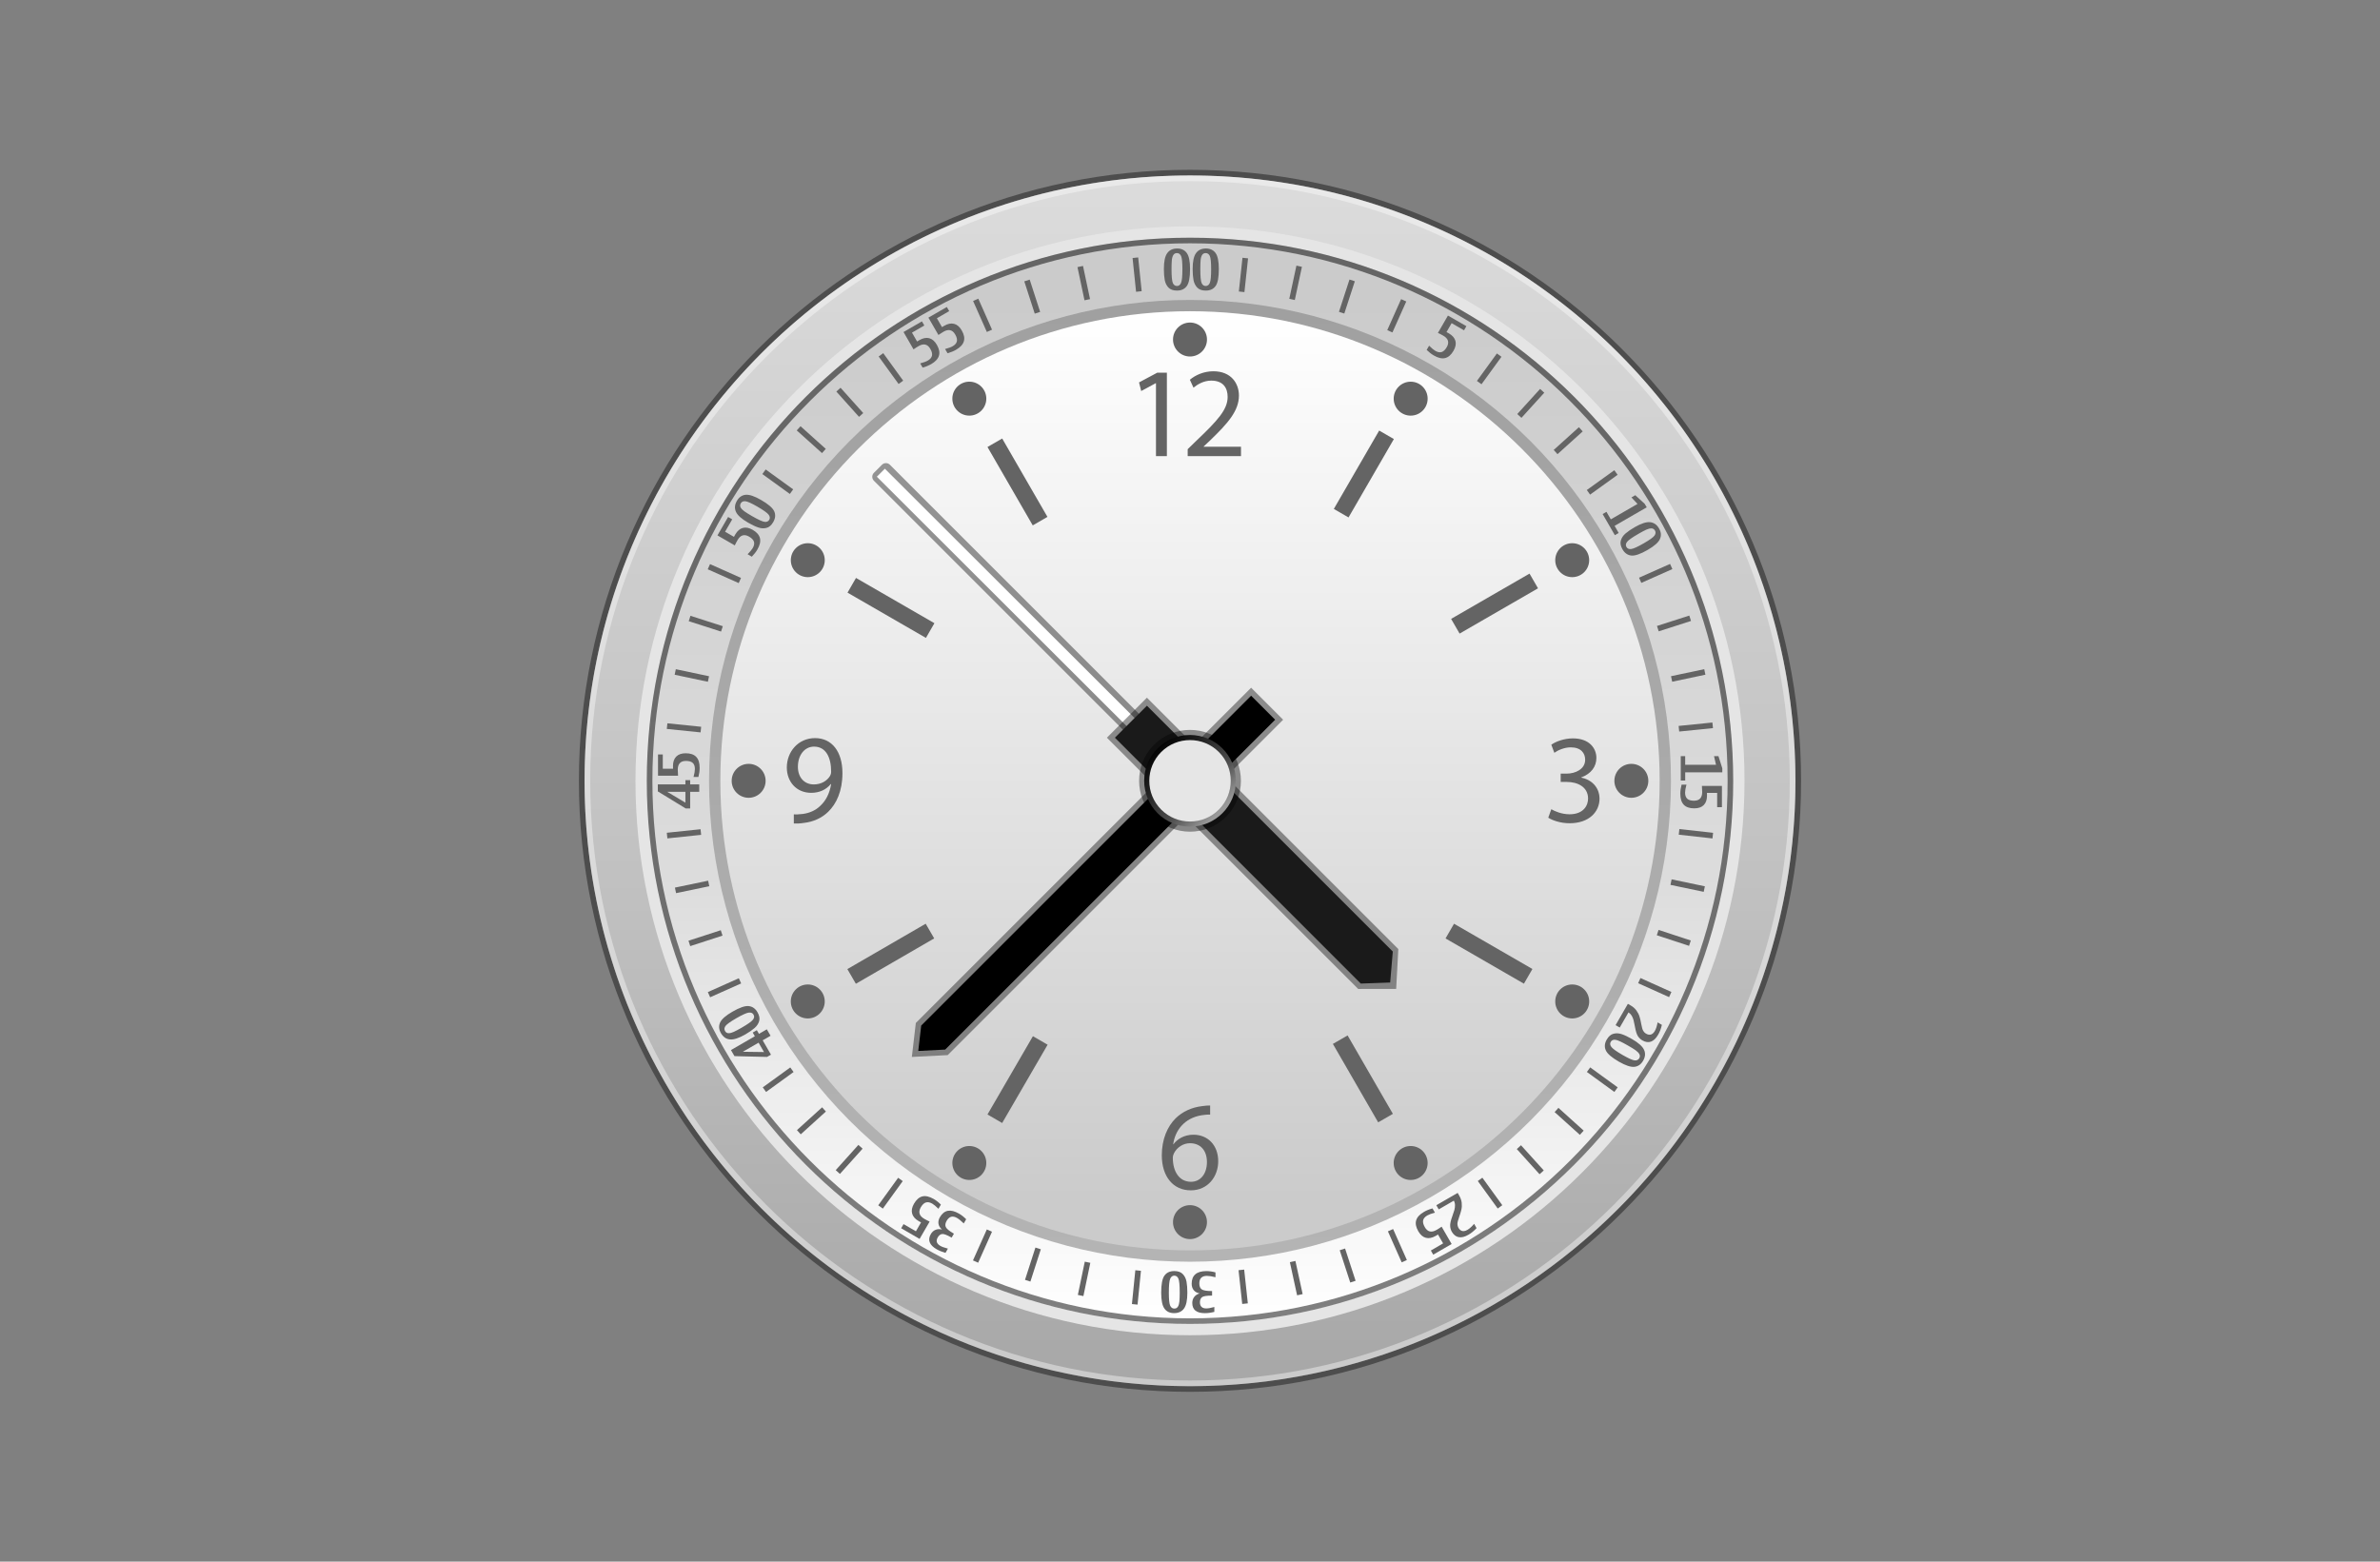 <?xml version="1.0" encoding="UTF-8"?>
<!DOCTYPE svg PUBLIC "-//W3C//DTD SVG 1.1 Tiny//EN" "http://www.w3.org/Graphics/SVG/1.1/DTD/svg11-tiny.dtd">
<svg baseProfile="tiny" version="1.1" xmlns="http://www.w3.org/2000/svg" xmlns:xlink="http://www.w3.org/1999/xlink" x="0px" y="0px" width="320px" height="210px" viewBox="0 0 320 210">
<rect x="0" y="0" width="320" height="210" fill="#808080" stroke="none"/>
<g>
<path fill-opacity="0.4" stroke-opacity="0.4" d="M160,187.164c-45.306,0-82.163-36.856-82.163-82.163S114.694,22.835,160,22.835   c45.307,0,82.162,36.86,82.162,82.166S205.307,187.164,160,187.164L160,187.164z"/>
<linearGradient id="SVGID_1_" gradientUnits="userSpaceOnUse" x1="409.04" y1="1018.62" x2="409.04" y2="1182.759" gradientTransform="matrix(1 0 0 1 -249.04 -995.961)">
<stop offset="0" style="stop-color:#DCDCDC"/>
<stop offset="0.6" style="stop-color:#C0C0C0"/>
<stop offset="1" style="stop-color:#A7A7A7"/>
</linearGradient>
<circle fill="url(#SVGID_1_)" cx="160" cy="105" r="81.404"/>
<path fill-opacity="0.4" stroke-opacity="0.4" fill="#FFFFFF" d="M160,23.596c-44.958,0-81.405,36.444-81.405,81.405   c0,44.956,36.446,81.402,81.405,81.402c44.958,0,81.404-36.446,81.404-81.402C241.404,60.042,204.958,23.596,160,23.596z    M160,185.642c-44.467,0-80.643-36.176-80.643-80.644c0-44.467,36.176-80.644,80.643-80.644c44.465,0,80.643,36.176,80.643,80.644   S204.465,185.642,160,185.642z"/>
<path fill="#E5E5E5" d="M160,179.556c-41.111,0-74.557-33.443-74.557-74.558c0-41.112,33.445-74.557,74.557-74.557   s74.556,33.445,74.556,74.557C234.556,146.112,201.111,179.556,160,179.556L160,179.556z"/>
<linearGradient id="SVGID_2_" gradientUnits="userSpaceOnUse" x1="409.039" y1="1173.994" x2="409.039" y2="1027.926" gradientTransform="matrix(1 0 0 1 -249.04 -995.961)">
<stop offset="0" style="stop-color:#FFFFFF"/>
<stop offset="0.412" style="stop-color:#DCDCDC"/>
<stop offset="0.946" style="stop-color:#CBCBCB"/>
<stop offset="1" style="stop-color:#CBCBCB"/>
</linearGradient>
<circle fill="url(#SVGID_2_)" cx="160" cy="104.999" r="73.034"/>
<path fill-opacity="0.5" stroke-opacity="0.5" d="M160,31.964c-40.338,0-73.036,32.699-73.036,73.037   c0,40.333,32.698,73.032,73.036,73.032c40.336,0,73.035-32.698,73.035-73.032C233.035,64.663,200.336,31.964,160,31.964z    M160,177.282c-39.854,0-72.283-32.425-72.283-72.281c0-39.856,32.427-72.283,72.283-72.283c39.855,0,72.285,32.426,72.285,72.283   C232.285,144.857,199.857,177.282,160,177.282z"/>
<linearGradient id="SVGID_3_" gradientUnits="userSpaceOnUse" x1="409.04" y1="1165.63" x2="409.04" y2="1036.293" gradientTransform="matrix(1 0 0 1 -249.04 -995.961)">
<stop offset="0" style="stop-color:#B4B4B4"/>
<stop offset="1" style="stop-color:#A0A0A0"/>
</linearGradient>
<circle fill="url(#SVGID_3_)" cx="160" cy="105.001" r="64.668"/>
<linearGradient id="SVGID_4_" gradientUnits="userSpaceOnUse" x1="409.041" y1="1037.812" x2="409.041" y2="1164.103" gradientTransform="matrix(1 0 0 1 -249.04 -995.961)">
<stop offset="0" style="stop-color:#FFFFFF"/>
<stop offset="0.946" style="stop-color:#CBCBCB"/>
<stop offset="1" style="stop-color:#CBCBCB"/>
</linearGradient>
<path fill="url(#SVGID_4_)" d="M160,168.144c-34.819,0-63.146-28.323-63.146-63.146c0-34.818,28.325-63.147,63.146-63.147   c34.818,0,63.146,28.329,63.146,63.147C223.146,139.819,194.82,168.144,160,168.144L160,168.144z"/>
<circle fill="#C8C8C8" cx="160" cy="105" r="2.282"/>
<path fill="none" d="M160,168.144c-34.819,0-63.146-28.323-63.146-63.146c0-34.818,28.325-63.147,63.146-63.147   c34.818,0,63.146,28.329,63.146,63.147C223.146,139.819,194.82,168.144,160,168.144L160,168.144z"/>
<circle fill="#646464" cx="160" cy="45.657" r="2.283"/>
<path fill="#646464" d="M155.424,51.53h-0.033l-1.951,1.053l-0.293-1.158l2.451-1.311h1.294v11.221h-1.467L155.424,51.53   L155.424,51.53z"/>
<path fill="#646464" d="M159.689,61.335v-0.933l1.19-1.157c2.862-2.726,4.181-4.176,4.181-5.869c0-1.14-0.535-2.193-2.21-2.193   c-1.018,0-1.864,0.52-2.382,0.951l-0.486-1.068c0.762-0.64,1.885-1.14,3.16-1.14c2.416,0,3.438,1.657,3.438,3.262   c0,2.07-1.504,3.746-3.864,6.024l-0.881,0.828v0.035h5.021v1.26H159.689z"/>
<circle fill="#646464" cx="189.67" cy="53.61" r="2.282"/>
<circle fill="#646464" cx="211.39" cy="75.329" r="2.281"/>
<circle fill="#646464" cx="219.342" cy="105" r="2.282"/>
<path fill="#646464" d="M208.58,108.819c0.425,0.256,1.392,0.68,2.447,0.68c1.898,0,2.51-1.205,2.496-2.141   c-0.019-1.545-1.41-2.207-2.854-2.207h-0.829v-1.121h0.829c1.086,0,2.463-0.562,2.463-1.867c0-0.882-0.563-1.664-1.938-1.664   c-0.883,0-1.733,0.391-2.207,0.729l-0.408-1.085c0.595-0.423,1.715-0.85,2.904-0.85c2.172,0,3.157,1.292,3.157,2.633   c0,1.153-0.696,2.124-2.038,2.616v0.031c1.358,0.255,2.446,1.273,2.461,2.82c0,1.765-1.393,3.312-4.025,3.312   c-1.238,0-2.323-0.392-2.868-0.747L208.58,108.819z"/>
<path fill="#646464" d="M211.39,132.386c1.263,0,2.284,1.023,2.284,2.285c0,1.258-1.021,2.282-2.284,2.282   c-1.262,0-2.282-1.024-2.282-2.282C209.107,133.41,210.13,132.386,211.39,132.386z"/>
<rect x="199.037" y="122.135" transform="matrix(-0.5 0.866 -0.866 -0.5 411.327 19.005)" fill="#646464" width="2.283" height="12.17"/>
<path fill="#646464" d="M189.67,154.108c1.262,0,2.281,1.025,2.281,2.281c0,1.263-1.021,2.285-2.281,2.285   c-1.264,0-2.284-1.022-2.284-2.285C187.386,155.134,188.408,154.108,189.67,154.108z"/>
<rect x="182.08" y="139.113" transform="matrix(-0.866 0.5 -0.5 -0.866 414.516 179.216)" fill="#646464" width="2.283" height="12.179"/>
<circle fill="#646464" cx="159.998" cy="164.343" r="2.283"/>
<path fill="#646464" d="M162.701,149.888c-0.308-0.021-0.697,0.017-1.119,0.08c-2.366,0.377-3.59,2.078-3.844,3.912h0.031   c0.528-0.715,1.465-1.291,2.688-1.291c1.956,0,3.336,1.43,3.336,3.57c0,2.041-1.376,3.91-3.688,3.91   c-2.349,0-3.896-1.835-3.896-4.71c0-2.179,0.766-3.896,1.868-4.983c0.92-0.898,2.146-1.462,3.539-1.631   c0.442-0.07,0.815-0.084,1.091-0.084v1.227H162.701z M162.277,156.263c0-1.582-0.897-2.53-2.276-2.53c-0.9,0-1.75,0.543-2.16,1.358   c-0.083,0.172-0.151,0.373-0.151,0.646c0.016,1.821,0.866,3.183,2.449,3.183C161.412,158.917,162.277,157.847,162.277,156.263z"/>
<circle fill="#646464" cx="130.33" cy="156.391" r="2.282"/>
<rect x="135.673" y="139.116" transform="matrix(-0.865 -0.502 0.502 -0.865 182.267 339.458)" fill="#646464" width="2.284" height="12.171"/>
<rect x="182.27" y="57.743" transform="matrix(-0.866 -0.501 0.501 -0.866 310.231 210.905)" fill="#646464" width="2.283" height="12.172"/>
<path fill="#646464" d="M108.61,132.386c1.259,0,2.28,1.023,2.28,2.285c0,1.258-1.021,2.282-2.28,2.282   c-1.262,0-2.284-1.024-2.284-2.282C106.326,133.41,107.349,132.386,108.61,132.386z"/>
<rect x="118.682" y="122.11" transform="matrix(-0.501 -0.865 0.865 -0.501 68.908 296.127)" fill="#646464" width="2.281" height="12.176"/>
<rect x="199.694" y="75.09" transform="matrix(-0.5 -0.866 0.866 -0.5 231.067 295.68)" fill="#646464" width="2.283" height="12.176"/>
<circle fill="#646464" cx="100.658" cy="105" r="2.282"/>
<path fill="#646464" d="M106.733,109.507c0.323,0.032,0.701,0,1.215-0.053c0.873-0.119,1.694-0.463,2.327-1.076   c0.737-0.668,1.267-1.646,1.474-2.943h-0.052c-0.617,0.754-1.507,1.179-2.637,1.179c-1.986,0-3.27-1.506-3.27-3.405   c0-2.105,1.523-3.954,3.799-3.954c2.276,0,3.681,1.833,3.681,4.708c0,2.431-0.819,4.14-1.916,5.202   c-0.856,0.843-2.036,1.356-3.235,1.491c-0.548,0.085-1.028,0.104-1.387,0.085L106.733,109.507L106.733,109.507z M107.28,103.121   c0,1.388,0.84,2.364,2.141,2.364c1.009,0,1.798-0.499,2.192-1.165c0.084-0.155,0.136-0.31,0.136-0.566   c0-1.899-0.703-3.354-2.295-3.354C108.186,100.4,107.28,101.529,107.28,103.121z"/>
<circle fill="#646464" cx="108.61" cy="75.329" r="2.281"/>
<rect x="118.688" y="75.73" transform="matrix(0.5 -0.866 0.866 0.5 -10.974 144.614)" fill="#646464" width="2.283" height="12.173"/>
<circle fill="#646464" cx="130.33" cy="53.608" r="2.283"/>
<rect x="135.664" y="58.733" transform="matrix(0.866 -0.5 0.5 0.866 -14.081 77.079)" fill="#646464" width="2.283" height="12.171"/>
<rect x="152.465" y="34.622" transform="matrix(0.995 -0.103 0.103 0.995 -2.99 15.951)" fill="#646464" width="0.758" height="4.564"/>
<rect x="166.781" y="170.8" transform="matrix(0.994 -0.108 0.108 0.994 -17.699 19.046)" fill="#646464" width="0.76" height="4.567"/>
<rect x="145.386" y="35.751" transform="matrix(0.978 -0.207 0.207 0.978 -4.718 31.049)" fill="#646464" width="0.761" height="4.564"/>
<rect x="173.859" y="169.688" transform="matrix(0.977 -0.213 0.213 0.977 -32.576 40.973)" fill="#646464" width="0.763" height="4.564"/>
<rect x="138.457" y="37.598" transform="matrix(0.951 -0.308 0.308 0.951 -5.533 44.725)" fill="#646464" width="0.764" height="4.564"/>
<rect x="180.774" y="167.848" transform="matrix(0.951 -0.31 0.31 0.951 -43.818 64.543)" fill="#646464" width="0.756" height="4.564"/>
<rect x="131.773" y="40.167" transform="matrix(0.914 -0.405 0.405 0.914 -5.872 57.126)" fill="#646464" width="0.764" height="4.563"/>
<rect x="187.461" y="165.269" transform="matrix(0.914 -0.406 0.406 0.914 -51.828 90.637)" fill="#646464" width="0.763" height="4.56"/>
<rect x="119.373" y="47.327" transform="matrix(0.81 -0.587 0.587 0.81 -6.334 79.674)" fill="#646464" width="0.761" height="4.566"/>
<rect x="199.879" y="158.11" transform="matrix(0.81 -0.587 0.587 0.81 -56.017 148.076)" fill="#646464" width="0.759" height="4.564"/>
<rect x="113.799" y="51.834" transform="matrix(0.745 -0.668 0.668 0.745 -6.956 90.055)" fill="#646464" width="0.762" height="4.563"/>
<rect x="205.434" y="153.598" transform="matrix(0.742 -0.67 0.67 0.742 -51.402 178.188)" fill="#646464" width="0.763" height="4.564"/>
<rect x="108.736" y="56.902" transform="matrix(0.668 -0.744 0.744 0.668 -7.844 100.77)" fill="#646464" width="0.76" height="4.564"/>
<rect x="210.48" y="148.555" transform="matrix(0.67 -0.743 0.743 0.67 -42.373 206.401)" fill="#646464" width="0.764" height="4.568"/>
<rect x="104.222" y="62.489" transform="matrix(0.586 -0.81 0.81 0.586 -9.19 111.55)" fill="#646464" width="0.763" height="4.565"/>
<rect x="215.034" y="142.94" transform="matrix(0.588 -0.809 0.809 0.588 -28.716 234.066)" fill="#646464" width="0.761" height="4.565"/>
<rect x="97.076" y="74.865" transform="matrix(0.407 -0.913 0.913 0.407 -12.705 134.713)" fill="#646464" width="0.76" height="4.563"/>
<rect x="222.191" y="130.6" transform="matrix(0.41 -0.912 0.912 0.41 10.049 281.307)" fill="#646464" width="0.761" height="4.563"/>
<rect x="94.501" y="81.561" transform="matrix(0.306 -0.952 0.952 0.306 -13.961 148.54)" fill="#646464" width="0.76" height="4.566"/>
<rect x="224.746" y="123.89" transform="matrix(0.312 -0.95 0.95 0.312 34.947 300.622)" fill="#646464" width="0.757" height="4.564"/>
<rect x="92.643" y="88.476" transform="matrix(0.207 -0.978 0.978 0.207 -14.996 163.026)" fill="#646464" width="0.761" height="4.567"/>
<rect x="226.604" y="116.941" transform="matrix(0.205 -0.979 0.979 0.205 63.66 316.865)" fill="#646464" width="0.76" height="4.567"/>
<rect x="91.525" y="95.564" transform="matrix(0.102 -0.995 0.995 0.102 -14.768 179.341)" fill="#646464" width="0.76" height="4.566"/>
<rect x="227.712" y="109.901" transform="matrix(0.11 -0.994 0.994 0.11 91.423 326.501)" fill="#646464" width="0.761" height="4.563"/>
<rect x="91.526" y="109.874" transform="matrix(-0.104 -0.995 0.995 -0.104 -10.074 215.236)" fill="#646464" width="0.76" height="4.563"/>
<rect x="227.73" y="95.544" transform="matrix(-0.101 -0.995 0.995 -0.101 153.709 334.614)" fill="#646464" width="0.758" height="4.564"/>
<rect x="92.642" y="116.962" transform="matrix(-0.204 -0.979 0.979 -0.204 -4.706 234.661)" fill="#646464" width="0.76" height="4.562"/>
<rect x="226.609" y="88.465" transform="matrix(-0.207 -0.978 0.978 -0.207 185.221 331.61)" fill="#646464" width="0.759" height="4.566"/>
<rect x="94.498" y="123.878" transform="matrix(-0.309 -0.951 0.951 -0.309 4.197 255.372)" fill="#646464" width="0.762" height="4.565"/>
<rect x="224.747" y="81.55" transform="matrix(-0.306 -0.952 0.952 -0.306 214.156 323.811)" fill="#646464" width="0.76" height="4.564"/>
<rect x="97.058" y="130.565" transform="matrix(-0.408 -0.913 0.913 -0.408 15.876 275.99)" fill="#646464" width="0.762" height="4.564"/>
<rect x="222.19" y="74.854" transform="matrix(-0.406 -0.914 0.914 -0.406 242.476 311.852)" fill="#646464" width="0.76" height="4.565"/>
<rect x="104.229" y="142.964" transform="matrix(-0.587 -0.81 0.81 -0.587 48.384 315.184)" fill="#646464" width="0.762" height="4.566"/>
<rect x="215.003" y="62.46" transform="matrix(-0.584 -0.811 0.811 -0.584 288.702 277.356)" fill="#646464" width="0.759" height="4.561"/>
<rect x="108.753" y="148.511" transform="matrix(-0.672 -0.741 0.741 -0.672 70.699 332.923)" fill="#646464" width="0.761" height="4.564"/>
<rect x="210.512" y="56.891" transform="matrix(-0.67 -0.742 0.742 -0.67 308.241 255.389)" fill="#646464" width="0.761" height="4.567"/>
<rect x="113.822" y="153.608" transform="matrix(-0.744 -0.668 0.668 -0.744 95.004 348.179)" fill="#646464" width="0.76" height="4.563"/>
<rect x="205.449" y="51.851" transform="matrix(-0.74 -0.672 0.672 -0.74 321.753 232.619)" fill="#646464" width="0.759" height="4.566"/>
<rect x="119.359" y="158.119" transform="matrix(-0.81 -0.586 0.586 -0.81 122.724 360.548)" fill="#646464" width="0.763" height="4.567"/>
<rect x="199.878" y="47.321" transform="matrix(-0.809 -0.588 0.588 -0.809 333.069 207.483)" fill="#646464" width="0.761" height="4.566"/>
<rect x="131.785" y="165.269" transform="matrix(-0.913 -0.408 0.408 -0.913 184.406 374.461)" fill="#646464" width="0.761" height="4.563"/>
<rect x="187.46" y="40.138" transform="matrix(-0.913 -0.408 0.408 -0.913 341.991 157.835)" fill="#646464" width="0.761" height="4.564"/>
<rect x="138.449" y="167.854" transform="matrix(-0.952 -0.307 0.307 -0.952 218.813 374.64)" fill="#646464" width="0.761" height="4.562"/>
<rect x="180.768" y="37.601" transform="matrix(-0.951 -0.31 0.31 -0.951 341.001 133.962)" fill="#646464" width="0.756" height="4.566"/>
<rect x="145.384" y="169.696" transform="matrix(-0.979 -0.204 0.204 -0.979 253.379 370.078)" fill="#646464" width="0.761" height="4.567"/>
<rect x="173.89" y="35.722" transform="matrix(-0.978 -0.21 0.21 -0.978 336.653 111.798)" fill="#646464" width="0.757" height="4.566"/>
<rect x="152.472" y="170.807" transform="matrix(-0.995 -0.1 0.1 -0.995 287.577 360.637)" fill="#646464" width="0.76" height="4.57"/>
<rect x="166.782" y="34.628" transform="matrix(-0.994 -0.107 0.107 -0.994 329.394 91.546)" fill="#646464" width="0.755" height="4.565"/>
<path fill="#646464" d="M158.271,33.417c0.573,0,1.006,0.202,1.299,0.61c0.293,0.406,0.437,1.123,0.437,2.152   c0,1.125-0.147,1.892-0.444,2.293c-0.296,0.403-0.732,0.603-1.31,0.603c-0.505,0-0.888-0.132-1.146-0.401   c-0.257-0.265-0.424-0.603-0.502-1.012c-0.078-0.409-0.117-0.905-0.117-1.483c0-1.008,0.147-1.719,0.449-2.136   C157.238,33.625,157.683,33.417,158.271,33.417z M158.246,38.458c0.253,0,0.437-0.141,0.556-0.426   c0.117-0.283,0.177-0.902,0.177-1.855c0-0.917-0.062-1.504-0.182-1.76c-0.124-0.254-0.305-0.384-0.551-0.384   c-0.223,0-0.387,0.089-0.492,0.268c-0.105,0.178-0.174,0.413-0.198,0.698c-0.024,0.289-0.039,0.68-0.039,1.18   c0,0.979,0.058,1.606,0.175,1.877C157.808,38.322,157.994,38.458,158.246,38.458z"/>
<path fill="#646464" d="M162.14,33.417c0.569,0,1.005,0.202,1.298,0.61c0.293,0.406,0.438,1.123,0.438,2.152   c0,1.125-0.147,1.892-0.442,2.293c-0.297,0.403-0.732,0.603-1.313,0.603c-0.51,0-0.887-0.132-1.146-0.401   c-0.257-0.265-0.423-0.603-0.503-1.012c-0.075-0.409-0.116-0.905-0.116-1.483c0-1.008,0.15-1.719,0.45-2.136   C161.107,33.625,161.549,33.417,162.14,33.417z M162.111,38.458c0.252,0,0.438-0.141,0.558-0.426   c0.116-0.283,0.174-0.902,0.174-1.855c0-0.917-0.062-1.504-0.181-1.76c-0.118-0.254-0.305-0.384-0.551-0.384   c-0.225,0-0.389,0.089-0.492,0.268c-0.104,0.178-0.172,0.413-0.193,0.698c-0.025,0.289-0.04,0.68-0.04,1.18   c0,0.979,0.06,1.606,0.175,1.877C161.675,38.322,161.857,38.458,162.111,38.458z"/>
<path fill="#646464" d="M97.489,71.503l1.193,0.688c0.028-0.06,0.086-0.165,0.176-0.316c0.272-0.477,0.613-0.771,1.014-0.881   c0.402-0.11,0.843-0.027,1.326,0.253c0.55,0.315,0.875,0.691,0.98,1.125c0.106,0.435-0.01,0.939-0.342,1.517   c-0.188,0.326-0.439,0.651-0.753,0.971l-0.568-0.328l0.006-0.006c0.334-0.336,0.563-0.612,0.687-0.825   c0.186-0.323,0.24-0.609,0.163-0.858s-0.297-0.475-0.658-0.684c-0.316-0.183-0.604-0.237-0.862-0.161   c-0.258,0.076-0.484,0.285-0.681,0.625c-0.135,0.233-0.26,0.474-0.373,0.721l-2.333-1.347l1.432-2.477l0.555,0.32L97.489,71.503z"/>
<path fill="#646464" d="M99.076,67.355c0.286-0.495,0.677-0.767,1.176-0.818c0.498-0.049,1.192,0.183,2.082,0.698   c0.977,0.563,1.564,1.071,1.766,1.53c0.199,0.46,0.157,0.935-0.132,1.436c-0.252,0.438-0.561,0.704-0.92,0.79   c-0.36,0.09-0.739,0.068-1.129-0.071c-0.395-0.136-0.84-0.351-1.343-0.64c-0.872-0.504-1.414-0.99-1.625-1.457   C98.74,68.355,98.781,67.865,99.076,67.355z M103.429,69.899c0.126-0.221,0.096-0.453-0.09-0.696   c-0.186-0.241-0.692-0.603-1.519-1.081c-0.793-0.457-1.331-0.698-1.613-0.721c-0.283-0.022-0.486,0.073-0.608,0.283   c-0.11,0.194-0.115,0.38-0.015,0.561c0.104,0.18,0.271,0.354,0.507,0.52c0.235,0.168,0.569,0.373,0.999,0.623   c0.851,0.491,1.42,0.751,1.713,0.787C103.093,70.209,103.302,70.117,103.429,69.899z"/>
<path fill="#646464" d="M92.157,104.909h0.639v0.57h1.22v1.003h-1.22v2.229h-0.61l-2.847-1.744l-0.893-0.543v-0.945h3.711V104.909z    M92.157,107.936v-1.454h-2.439L92.157,107.936z"/>
<path fill="#646464" d="M89.116,103.373h1.378c-0.006-0.067-0.009-0.187-0.009-0.363c0-0.552,0.146-0.975,0.438-1.272   c0.291-0.296,0.717-0.444,1.273-0.444c0.635,0,1.106,0.162,1.414,0.487c0.308,0.323,0.462,0.816,0.462,1.482   c0,0.38-0.057,0.785-0.167,1.218h-0.653v-0.006c0.121-0.459,0.18-0.813,0.18-1.061c0-0.373-0.096-0.647-0.287-0.822   c-0.192-0.176-0.496-0.268-0.913-0.268c-0.366,0-0.642,0.099-0.826,0.294c-0.186,0.195-0.277,0.491-0.277,0.878   c0,0.272,0.014,0.543,0.038,0.814h-2.694v-2.857h0.641v1.919L89.116,103.373L89.116,103.373z"/>
<path fill="#646464" d="M101.206,138.851l0.554-0.32l0.286,0.497l1.056-0.612l0.502,0.867l-1.058,0.611l1.114,1.931l-0.525,0.304   l-3.34-0.08l-1.044-0.029l-0.472-0.814l3.214-1.857L101.206,138.851z M102.72,141.472l-0.725-1.258l-2.115,1.221L102.72,141.472z"/>
<path fill="#646464" d="M96.938,138.941c-0.286-0.497-0.325-0.976-0.121-1.433c0.207-0.455,0.754-0.938,1.644-1.453   c0.977-0.563,1.71-0.817,2.208-0.765c0.498,0.058,0.889,0.332,1.178,0.83c0.252,0.438,0.326,0.839,0.224,1.192   c-0.103,0.355-0.312,0.668-0.625,0.938c-0.317,0.271-0.724,0.559-1.227,0.848c-0.872,0.502-1.563,0.729-2.073,0.678   C97.634,139.729,97.234,139.446,96.938,138.941z M101.315,136.441c-0.125-0.222-0.342-0.31-0.646-0.271   c-0.305,0.036-0.87,0.297-1.696,0.771c-0.793,0.459-1.271,0.809-1.433,1.033c-0.161,0.234-0.179,0.463-0.057,0.668   c0.109,0.195,0.271,0.295,0.477,0.295c0.208,0.002,0.442-0.057,0.702-0.18c0.264-0.119,0.61-0.304,1.042-0.551   c0.849-0.49,1.361-0.855,1.537-1.092C101.419,136.886,101.443,136.661,101.315,136.441z"/>
<path fill="#646464" d="M127.951,166.431c-0.63-0.367-1.062-0.526-1.293-0.487c-0.23,0.034-0.422,0.19-0.576,0.454   c-0.134,0.232-0.174,0.443-0.118,0.634c0.058,0.188,0.212,0.358,0.461,0.501c0.221,0.13,0.559,0.253,1.019,0.371l0.006,0.004   l-0.325,0.568c-0.461-0.133-0.856-0.293-1.182-0.479c-0.492-0.282-0.805-0.596-0.936-0.938c-0.133-0.338-0.085-0.707,0.144-1.104   c0.156-0.271,0.365-0.466,0.627-0.57c0.261-0.115,0.554-0.125,0.876-0.049c-0.271-0.228-0.427-0.484-0.472-0.775   s0.02-0.586,0.19-0.883c0.284-0.488,0.641-0.772,1.067-0.856c0.428-0.078,0.927,0.045,1.501,0.379   c0.343,0.19,0.667,0.449,0.965,0.756l-0.322,0.562l-0.005-0.004c-0.361-0.35-0.663-0.592-0.903-0.729   c-0.293-0.17-0.555-0.224-0.787-0.163c-0.23,0.064-0.429,0.244-0.603,0.536c-0.181,0.315-0.225,0.592-0.126,0.83   c0.097,0.235,0.464,0.543,1.1,0.909L127.951,166.431z"/>
<path fill="#646464" d="M123.149,165.574l0.689-1.194c-0.062-0.029-0.167-0.088-0.317-0.174c-0.478-0.273-0.771-0.613-0.882-1.014   c-0.111-0.4-0.024-0.844,0.251-1.328c0.32-0.545,0.694-0.875,1.128-0.98s0.939,0.015,1.517,0.344   c0.328,0.189,0.653,0.439,0.972,0.759l-0.329,0.563l-0.006-0.004c-0.336-0.332-0.612-0.564-0.825-0.688   c-0.321-0.185-0.608-0.233-0.856-0.159c-0.25,0.072-0.478,0.297-0.687,0.652c-0.183,0.32-0.235,0.607-0.158,0.863   c0.075,0.262,0.284,0.485,0.622,0.682c0.234,0.133,0.477,0.263,0.724,0.375l-1.348,2.33l-2.477-1.432l0.32-0.556L123.149,165.574z"/>
<path fill="#646464" d="M162.969,174.224c-0.729,0-1.184,0.072-1.363,0.222c-0.182,0.147-0.271,0.376-0.271,0.687   c0,0.271,0.074,0.471,0.22,0.61c0.144,0.14,0.36,0.206,0.647,0.206c0.254,0,0.607-0.066,1.063-0.191h0.009v0.655   c-0.467,0.118-0.889,0.173-1.263,0.173c-0.567,0-0.995-0.115-1.276-0.339c-0.285-0.229-0.429-0.571-0.429-1.026   c0-0.316,0.086-0.588,0.259-0.813c0.172-0.225,0.414-0.389,0.734-0.48c-0.348-0.06-0.611-0.207-0.798-0.435   c-0.185-0.229-0.276-0.519-0.276-0.864c0-0.566,0.166-0.99,0.497-1.275c0.326-0.279,0.824-0.426,1.485-0.426   c0.396,0,0.806,0.061,1.219,0.176v0.646h-0.008c-0.486-0.12-0.867-0.179-1.146-0.179c-0.337,0-0.59,0.083-0.764,0.258   c-0.171,0.171-0.253,0.422-0.253,0.764c0,0.36,0.101,0.625,0.302,0.78c0.206,0.16,0.676,0.239,1.411,0.239L162.969,174.224   L162.969,174.224z"/>
<path fill="#646464" d="M157.859,176.581c-0.572,0-1.002-0.201-1.295-0.609c-0.291-0.402-0.437-1.119-0.437-2.148   c0-1.125,0.146-1.895,0.442-2.296c0.297-0.403,0.732-0.604,1.311-0.604c0.506,0,0.887,0.133,1.145,0.4   c0.26,0.271,0.426,0.605,0.504,1.016c0.076,0.412,0.115,0.902,0.115,1.481c0,1.01-0.148,1.724-0.447,2.136   C158.895,176.376,158.449,176.581,157.859,176.581z M157.888,171.542c-0.253,0-0.438,0.145-0.556,0.428   c-0.117,0.279-0.176,0.901-0.176,1.854c0,0.916,0.06,1.503,0.183,1.761c0.121,0.258,0.304,0.383,0.55,0.383   c0.223,0,0.385-0.086,0.491-0.271c0.104-0.177,0.172-0.415,0.196-0.696c0.025-0.289,0.041-0.684,0.041-1.18   c0-0.982-0.062-1.607-0.176-1.878C158.322,171.677,158.141,171.542,157.888,171.542z"/>
<path fill="#646464" d="M193.443,162.63l-0.324-0.558l2.871-1.658l0.201,0.351c0.195,0.336,0.309,0.664,0.342,0.992   s0.018,0.631-0.047,0.91c-0.063,0.282-0.16,0.611-0.295,0.977c-0.158,0.438-0.238,0.76-0.236,0.947   c0.006,0.188,0.046,0.355,0.125,0.498c0.144,0.248,0.318,0.396,0.523,0.448c0.203,0.048,0.438-0.002,0.7-0.155   c0.276-0.162,0.574-0.424,0.892-0.802l0.006-0.003l0.328,0.573c-0.336,0.37-0.709,0.67-1.102,0.897   c-0.488,0.281-0.917,0.387-1.294,0.318c-0.376-0.064-0.685-0.311-0.929-0.723c-0.131-0.233-0.209-0.493-0.223-0.787   c-0.021-0.293,0.08-0.74,0.299-1.338c0.123-0.334,0.209-0.608,0.271-0.814c0.056-0.213,0.081-0.421,0.08-0.634   c-0.002-0.213-0.052-0.418-0.155-0.615L193.443,162.63z"/>
<path fill="#646464" d="M194.033,167.202l-0.689-1.193c-0.055,0.035-0.16,0.102-0.309,0.187c-0.479,0.274-0.918,0.362-1.32,0.256   c-0.4-0.104-0.743-0.396-1.021-0.879c-0.313-0.552-0.412-1.037-0.285-1.47c0.125-0.422,0.476-0.807,1.056-1.141   c0.328-0.191,0.711-0.347,1.14-0.463l0.325,0.563l-0.007,0.007c-0.458,0.124-0.791,0.246-1.01,0.373   c-0.319,0.187-0.512,0.405-0.567,0.657c-0.056,0.257,0.021,0.564,0.229,0.927c0.183,0.313,0.403,0.506,0.666,0.567   c0.265,0.063,0.563-0.004,0.904-0.201c0.231-0.131,0.463-0.278,0.686-0.438l1.349,2.333l-2.478,1.431l-0.32-0.555L194.033,167.202z   "/>
<path fill="#646464" d="M217.779,138.177l-0.558-0.322l1.655-2.866l0.352,0.204c0.336,0.188,0.598,0.422,0.79,0.686   c0.192,0.27,0.335,0.536,0.417,0.813c0.086,0.271,0.166,0.605,0.233,0.99c0.08,0.463,0.173,0.774,0.271,0.939   s0.217,0.287,0.358,0.369c0.249,0.145,0.472,0.186,0.676,0.127c0.199-0.061,0.376-0.223,0.528-0.484   c0.16-0.279,0.283-0.66,0.369-1.142l0.006-0.007l0.57,0.332c-0.11,0.49-0.275,0.933-0.506,1.328   c-0.279,0.486-0.603,0.796-0.961,0.926c-0.359,0.128-0.748,0.074-1.164-0.169c-0.234-0.132-0.432-0.322-0.592-0.568   c-0.16-0.243-0.297-0.682-0.408-1.308c-0.063-0.354-0.121-0.631-0.176-0.84c-0.059-0.209-0.14-0.406-0.244-0.592   c-0.109-0.183-0.255-0.334-0.438-0.453L217.779,138.177z"/>
<path fill="#646464" d="M220.921,142.644c-0.285,0.492-0.677,0.767-1.177,0.816c-0.496,0.049-1.188-0.184-2.08-0.695   c-0.973-0.563-1.563-1.073-1.762-1.532c-0.201-0.457-0.158-0.935,0.129-1.437c0.254-0.438,0.562-0.699,0.92-0.787   c0.361-0.092,0.738-0.067,1.129,0.069c0.395,0.136,0.841,0.353,1.343,0.644c0.872,0.502,1.415,0.99,1.628,1.457   C221.26,141.642,221.218,142.132,220.921,142.644z M216.57,140.103c-0.125,0.216-0.098,0.445,0.09,0.691   c0.188,0.242,0.69,0.604,1.52,1.082c0.794,0.456,1.332,0.697,1.609,0.717c0.283,0.022,0.488-0.068,0.613-0.283   c0.11-0.191,0.113-0.377,0.016-0.559c-0.104-0.18-0.271-0.354-0.508-0.521c-0.234-0.17-0.568-0.372-1.002-0.618   c-0.849-0.491-1.418-0.757-1.709-0.788C216.904,139.79,216.695,139.882,216.57,140.103z"/>
<path fill="#646464" d="M122.619,44.73l0.688,1.193c0.057-0.038,0.159-0.1,0.31-0.185c0.479-0.276,0.918-0.365,1.322-0.258   c0.399,0.107,0.743,0.399,1.02,0.881c0.318,0.55,0.414,1.037,0.286,1.468c-0.125,0.426-0.477,0.81-1.054,1.143   c-0.328,0.186-0.708,0.343-1.14,0.462l-0.326-0.567l0.008-0.004c0.459-0.121,0.793-0.246,1.007-0.371   c0.323-0.184,0.511-0.405,0.568-0.663c0.059-0.254-0.018-0.56-0.226-0.92c-0.183-0.316-0.405-0.509-0.667-0.569   c-0.261-0.065-0.563,0.003-0.901,0.199c-0.233,0.134-0.463,0.281-0.687,0.441l-1.345-2.333l2.476-1.431l0.321,0.552L122.619,44.73z   "/>
<path fill="#646464" d="M125.968,42.798l0.689,1.192c0.054-0.037,0.159-0.099,0.308-0.186c0.479-0.275,0.919-0.363,1.321-0.256   c0.402,0.104,0.743,0.399,1.021,0.881c0.317,0.549,0.414,1.036,0.286,1.465c-0.124,0.429-0.477,0.81-1.054,1.144   c-0.328,0.19-0.708,0.344-1.138,0.464l-0.328-0.564l0.007-0.007c0.457-0.124,0.793-0.246,1.008-0.371   c0.322-0.187,0.512-0.408,0.569-0.663c0.057-0.254-0.019-0.563-0.227-0.92c-0.184-0.319-0.405-0.51-0.667-0.569   c-0.263-0.065-0.562,0.002-0.902,0.197c-0.234,0.135-0.463,0.282-0.686,0.44l-1.348-2.333l2.478-1.428l0.319,0.551L125.968,42.798z   "/>
<path fill="#646464" d="M226.58,104.96h-0.596v-3.28h0.596v1.166h4.145l-0.271-1.166h0.597l0.519,1.636v0.54h-4.988V104.96   L226.58,104.96z"/>
<path fill="#646464" d="M230.882,106.626h-1.377c0.006,0.067,0.009,0.188,0.009,0.36c0,0.553-0.146,0.976-0.438,1.274   c-0.293,0.295-0.717,0.442-1.275,0.442c-0.633,0-1.104-0.163-1.41-0.485c-0.311-0.322-0.464-0.817-0.464-1.484   c0-0.377,0.056-0.783,0.17-1.219h0.651v0.01c-0.123,0.458-0.182,0.813-0.182,1.061c0,0.37,0.098,0.645,0.286,0.822   c0.192,0.178,0.494,0.268,0.912,0.268c0.368,0,0.646-0.1,0.827-0.297c0.186-0.193,0.275-0.488,0.275-0.877   c0-0.271-0.014-0.543-0.037-0.813h2.691v2.857h-0.64V106.626L230.882,106.626L230.882,106.626z"/>
<path fill="#646464" d="M195.176,43.458l-0.688,1.195c0.063,0.027,0.166,0.085,0.313,0.173c0.479,0.276,0.772,0.616,0.886,1.015   c0.109,0.402,0.023,0.845-0.255,1.326c-0.315,0.549-0.692,0.875-1.127,0.982c-0.435,0.104-0.938-0.009-1.514-0.343   c-0.328-0.187-0.652-0.44-0.97-0.752l0.326-0.567l0.008,0.004c0.332,0.332,0.613,0.563,0.824,0.687   c0.321,0.185,0.606,0.238,0.856,0.161s0.476-0.297,0.687-0.655c0.18-0.318,0.234-0.605,0.158-0.865   c-0.076-0.256-0.285-0.482-0.621-0.677c-0.234-0.135-0.475-0.261-0.725-0.374l1.348-2.333l2.479,1.428l-0.317,0.556L195.176,43.458   z"/>
<path fill="#646464" d="M217.636,71.669l-0.515,0.297l-1.641-2.84l0.514-0.297l0.586,1.01l3.589-2.073l-0.817-0.876l0.52-0.297   l1.266,1.16l0.27,0.467l-4.319,2.495L217.636,71.669z"/>
<path fill="#646464" d="M223.063,71.061c0.287,0.497,0.324,0.969,0.12,1.428c-0.204,0.456-0.753,0.94-1.646,1.456   c-0.973,0.563-1.711,0.817-2.207,0.761c-0.494-0.056-0.889-0.332-1.176-0.832c-0.254-0.435-0.326-0.835-0.226-1.189   c0.104-0.357,0.313-0.672,0.625-0.944c0.315-0.271,0.726-0.553,1.226-0.842c0.873-0.505,1.564-0.73,2.076-0.679   C222.365,70.269,222.768,70.55,223.063,71.061z M218.684,73.558c0.125,0.22,0.342,0.309,0.646,0.267   c0.304-0.037,0.869-0.297,1.695-0.774c0.795-0.458,1.271-0.806,1.434-1.035c0.16-0.234,0.18-0.458,0.058-0.669   c-0.11-0.192-0.271-0.291-0.478-0.292c-0.206-0.002-0.44,0.058-0.703,0.178c-0.264,0.121-0.609,0.304-1.041,0.554   c-0.85,0.489-1.36,0.854-1.537,1.089C218.582,73.113,218.556,73.341,218.684,73.558z"/>
<circle fill="none" cx="160" cy="104.999" r="73.034"/>
<rect x="77.074" y="22.073" fill="none" width="165.852" height="165.854"/>
<path fill-opacity="0.4" d="M178.83,124.903c-0.299,0.297-0.776,0.297-1.072,0.005l-60.259-60.261   c-0.295-0.294-0.293-0.771,0.003-1.069l1.075-1.076c0.297-0.297,0.777-0.299,1.07-0.007l60.263,60.262   c0.291,0.295,0.291,0.773-0.008,1.068L178.83,124.903z"/>
<rect x="147.946" y="51.095" transform="matrix(-0.707 0.708 -0.708 -0.707 320.081 54.657)" fill="#FFFFFF" width="1.521" height="85.22"/>
<linearGradient id="SVGID_5_" gradientUnits="userSpaceOnUse" x1="426.861" y1="1063.615" x2="426.861" y2="1099.197" gradientTransform="matrix(1 0 0 1 -249.04 -995.961)">
<stop offset="0" style="stop-color:#FFFFFF"/>
<stop offset="0.946" style="stop-color:#CBCBCB"/>
<stop offset="1" style="stop-color:#CBCBCB"/>
</linearGradient>
<path display="none" fill="url(#SVGID_5_)" d="M163.73,103.988c-3.875,0-6.007-2.244-6.007-6.319v-13.96   c0-4.23,3.511-5.73,6.517-5.73h0.287c0.248,0,0.271-0.002,0.474-0.01l0.163-0.006c1.625-0.056,3.359-1.23,3.357-4.359   c-0.002-2.646,0.717-4.59,2.139-5.769c1.217-1.011,2.662-1.222,3.664-1.222c0.711,0,1.211,0.107,1.229,0.112   c14.013,2.417,21.495,14.197,22.323,21.788c0.234,2.158-0.549,4.538-2.045,6.206c-1.002,1.117-2.793,2.45-5.637,2.45   c-4.256,0-5.938,1.468-6.84,2.57l-0.255,0.317c-1.168,1.471-3.125,3.933-7.319,3.933L163.73,103.988L163.73,103.988z"/>
<linearGradient id="SVGID_6_" gradientUnits="userSpaceOnUse" x1="426.861" y1="1099.546" x2="426.861" y2="1062.889" gradientTransform="matrix(1 0 0 1 -249.04 -995.961)">
<stop offset="0" style="stop-color:#B4B4B4"/>
<stop offset="1" style="stop-color:#A0A0A0"/>
</linearGradient>
<path display="none" fill="url(#SVGID_6_)" d="M197.877,88.514c-0.828-7.591-8.313-19.371-22.323-21.788   c-0.021-0.005-0.521-0.112-1.229-0.112c-1.002,0-2.447,0.211-3.664,1.222c-1.422,1.179-2.141,3.122-2.139,5.769   c0.002,3.129-1.732,4.304-3.357,4.359l-0.163,0.006c-0.2,0.008-0.226,0.01-0.474,0.01h-0.287c-3.006,0-6.517,1.5-6.517,5.73v13.96   c0,4.075,2.134,6.319,6.007,6.319h12.055c4.193,0,6.149-2.462,7.318-3.931l0.254-0.317c0.897-1.104,2.586-2.57,6.842-2.57   c2.844,0,4.634-1.333,5.638-2.45C197.326,93.051,198.113,90.672,197.877,88.514z M190.195,96.529c-4.494,0-6.334,1.576-7.336,2.807   c-1.164,1.436-2.896,4.014-7.076,4.014c-4.183,0-7.479,0-12.057,0s-5.365-3.25-5.365-5.681c0-2.429,0-13.96,0-13.96   c0-3.771,3.051-5.091,5.877-5.091c0.639,0,0.479,0.002,0.945-0.015c2.119-0.072,3.979-1.645,3.977-4.998   c-0.006-7.635,6.252-6.255,6.252-6.255c13.789,2.379,21.035,13.987,21.824,21.231C197.609,91.963,195.219,96.529,190.195,96.529z"/>
<polygon fill-opacity="0.4" points="172.523,96.783 127.42,141.884 122.601,142.13 123.136,137.562 168.218,92.478  "/>
<polygon points="168.218,93.554 171.447,96.783 127.087,141.14 123.463,141.325 123.86,137.911  "/>
<polygon fill-opacity="0.4" points="154.207,93.823 188.01,127.628 187.72,132.985 182.611,132.988 148.826,99.202  "/>
<polygon fill="#1A1A1A" points="149.902,99.202 154.207,94.899 187.267,127.958 186.914,132.123 182.962,132.265  "/>
<path fill-opacity="0.4" d="M155.16,100.157c2.668-2.672,7.013-2.669,9.684,0c2.669,2.669,2.669,7.012,0,9.68   c-2.671,2.672-7.014,2.674-9.684,0.002C152.49,107.171,152.49,102.824,155.16,100.157L155.16,100.157z"/>
<linearGradient id="SVGID_7_" gradientUnits="userSpaceOnUse" x1="-4726.458" y1="3070.107" x2="-4726.458" y2="3057.783" gradientTransform="matrix(-0.707 0.707 0.707 0.707 -5348.592 1280.561)">
<stop offset="0" style="stop-color:#999999"/>
<stop offset="0.31" style="stop-color:#4D4D4D"/>
<stop offset="1" style="stop-color:#000000"/>
</linearGradient>
<circle fill="url(#SVGID_7_)" cx="160.001" cy="104.998" r="6.162"/>
<path fill="#E6E6E6" d="M156.129,101.124c2.135-2.133,5.609-2.136,7.749,0c2.134,2.136,2.134,5.61-0.003,7.747   c-2.137,2.136-5.612,2.136-7.746,0C153.992,106.734,153.994,103.261,156.129,101.124L156.129,101.124z"/>
</g>
<rect fill="none" width="320" height="210"/>
</svg>
